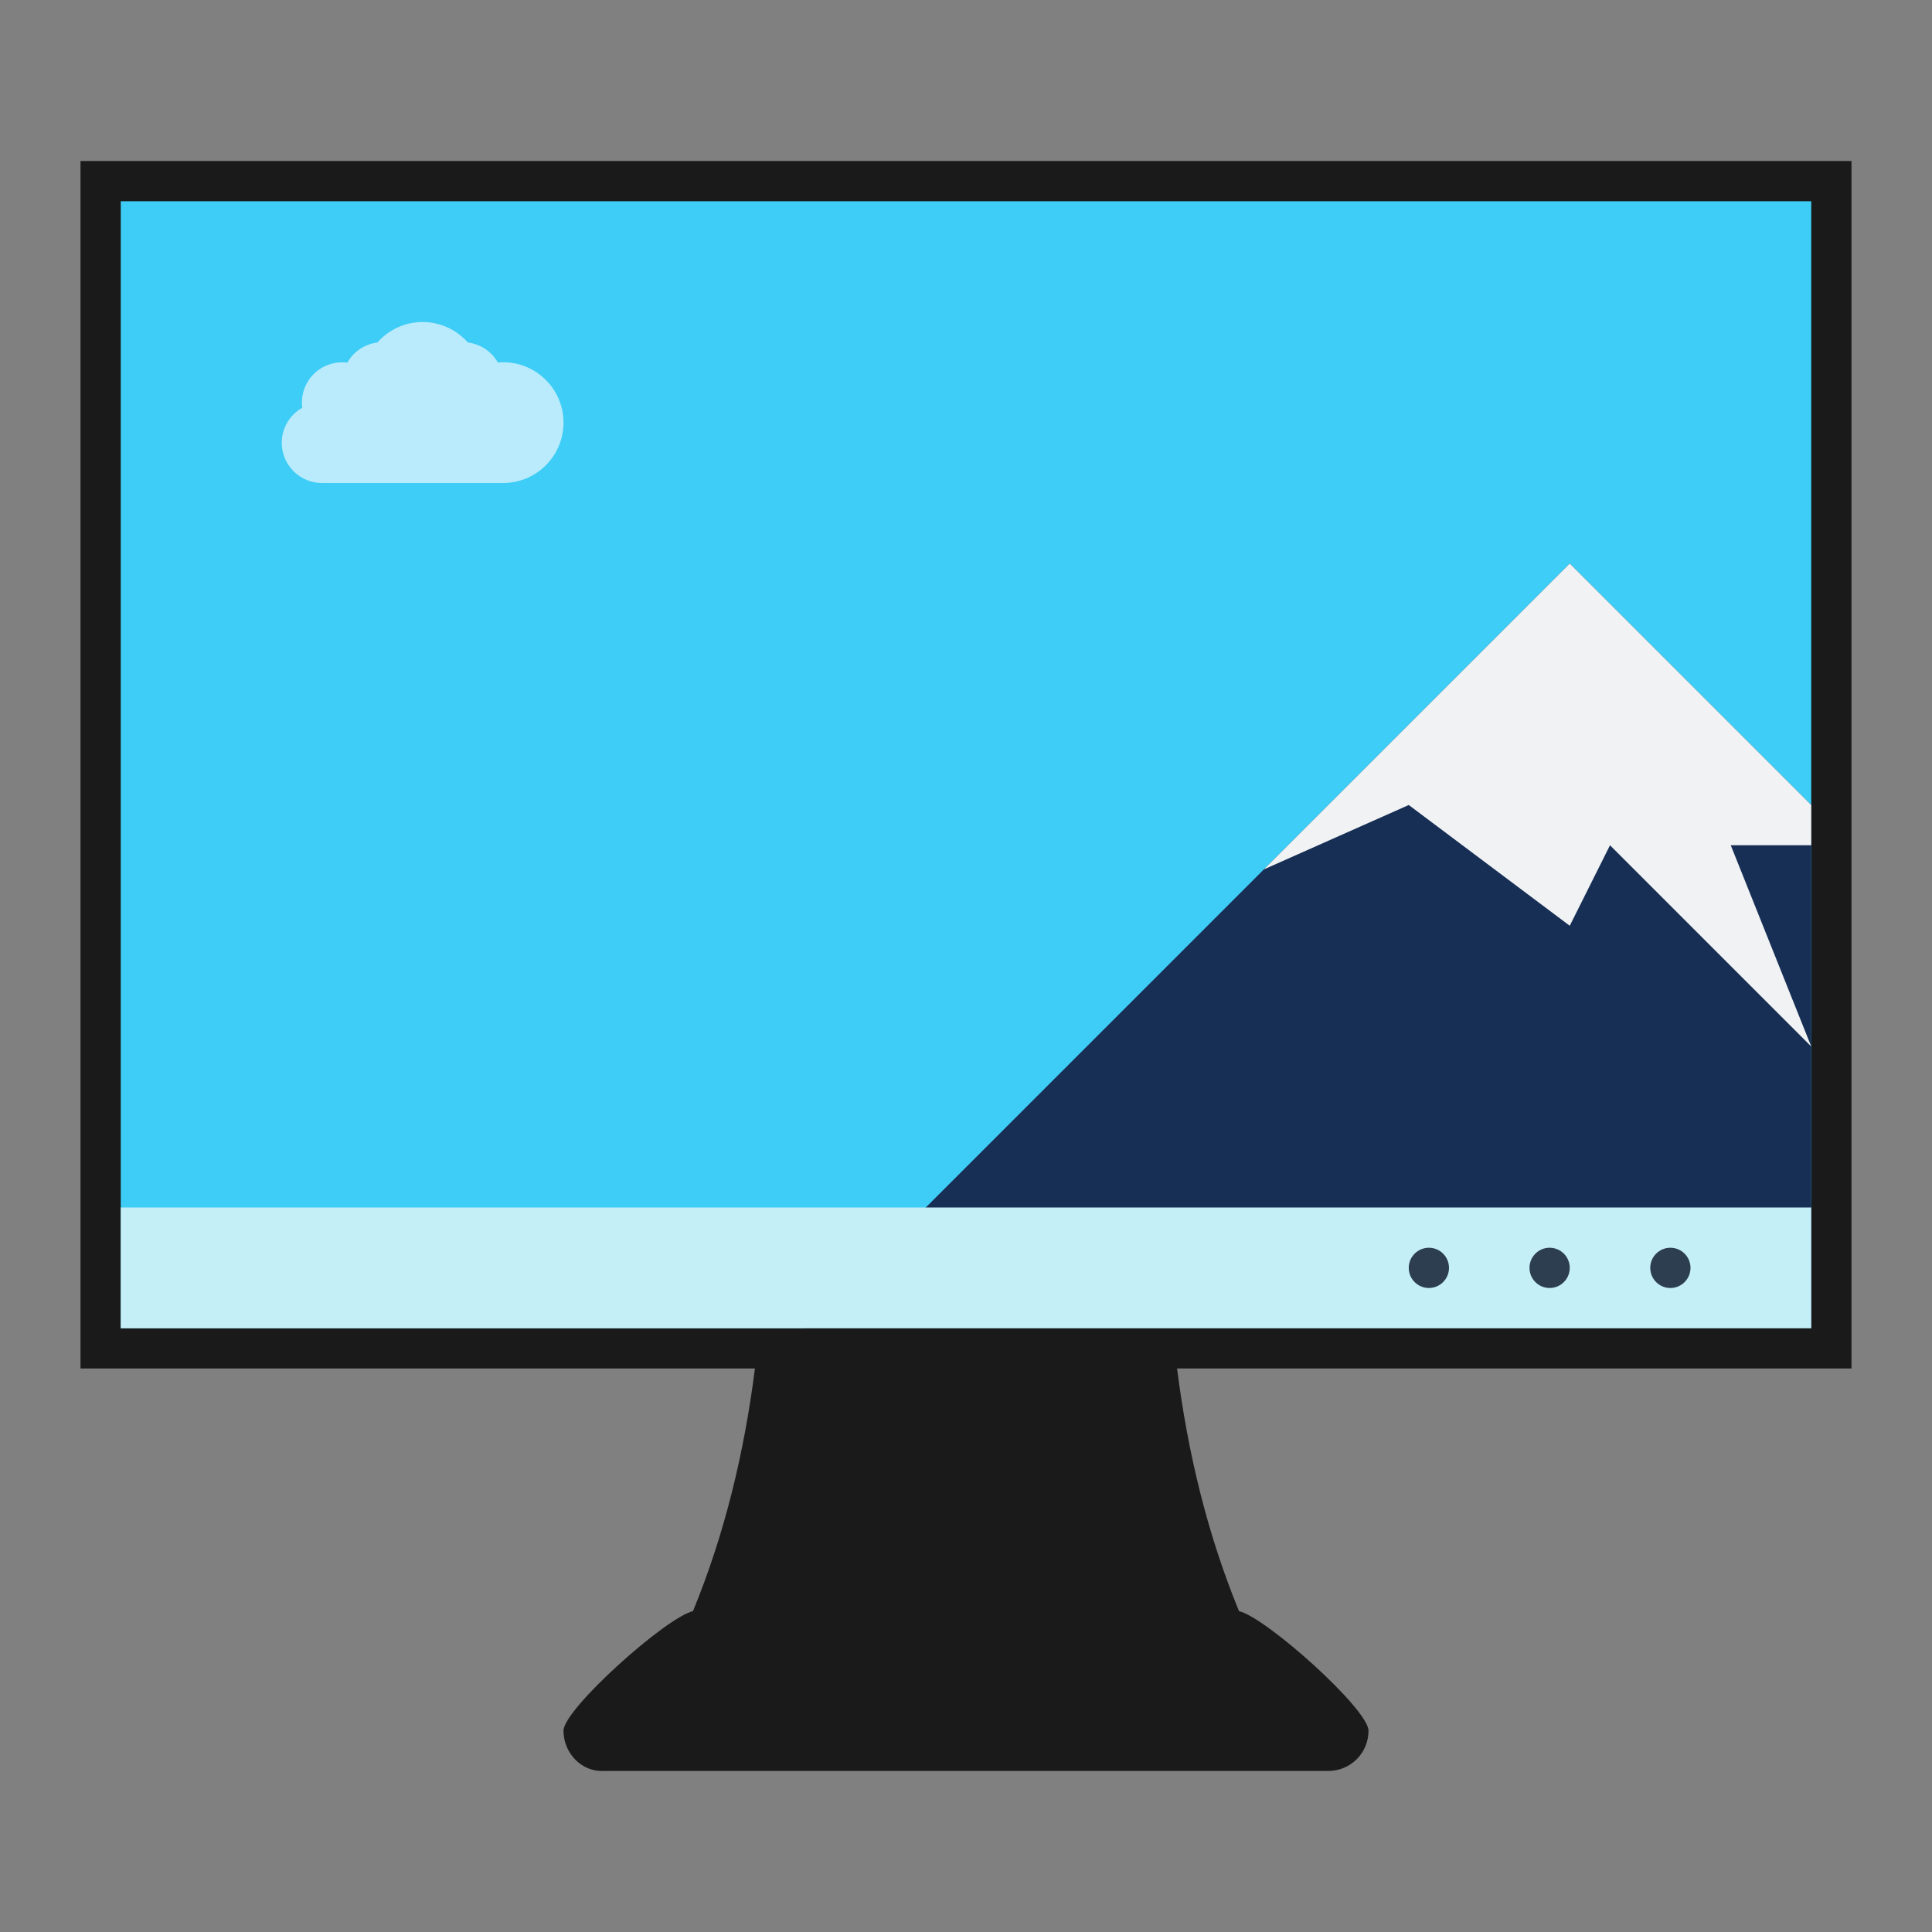 <?xml version="1.0" encoding="UTF-8" standalone="no"?>
<!-- Created using Karbon, part of Calligra: http://www.calligra.org/karbon -->

<svg
   xmlns:dc="http://purl.org/dc/elements/1.1/"
   xmlns:cc="http://creativecommons.org/ns#"
   xmlns:rdf="http://www.w3.org/1999/02/22-rdf-syntax-ns#"
   xmlns:svg="http://www.w3.org/2000/svg"
   xmlns="http://www.w3.org/2000/svg"
   xmlns:sodipodi="http://sodipodi.sourceforge.net/DTD/sodipodi-0.dtd"
   xmlns:inkscape="http://www.inkscape.org/namespaces/inkscape"
   width="48"
   height="48"
   id="svg2"
   version="1.1"
   inkscape:version="0.91+devel r"
   sodipodi:docname="computer.svg">
  <rect width="100%" height="100%" fill="#808080" stroke="none"/>
  <sodipodi:namedview
     pagecolor="#ffffff"
     bordercolor="#666666"
     borderopacity="1"
     objecttolerance="10"
     gridtolerance="10"
     guidetolerance="10"
     inkscape:pageopacity="0"
     inkscape:pageshadow="2"
     inkscape:window-width="1366"
     inkscape:window-height="670"
     id="namedview10"
     showgrid="true"
     inkscape:showpageshadow="false"
     borderlayer="true"
     fit-margin-top="0"
     fit-margin-left="0"
     fit-margin-right="0"
     fit-margin-bottom="0"
     inkscape:zoom="8.130193"
     inkscape:cx="23.602985"
     inkscape:cy="25.436154"
     inkscape:window-x="-4"
     inkscape:window-y="29"
     inkscape:window-maximized="1"
     inkscape:current-layer="svg2"
     showguides="true">
    <inkscape:grid
       type="xygrid"
       id="grid4141"
       originx="20px"
       originy="0px" />
    <sodipodi:guide
       position="0,48"
       orientation="48,0"
       id="guide4147" />
    <sodipodi:guide
       position="48,0"
       orientation="-48,0"
       id="guide4151" />
    <sodipodi:guide
       position="48,48"
       orientation="0,-48"
       id="guide4153" />
    <sodipodi:guide
       position="4,37"
       orientation="40,0"
       id="guide4219" />
    <sodipodi:guide
       position="7,4"
       orientation="0,34"
       id="guide4221" />
    <sodipodi:guide
       position="44,32"
       orientation="-29,0"
       id="guide4223" />
    <sodipodi:guide
       position="30,44"
       orientation="0,-23"
       id="guide4227" />
  </sodipodi:namedview>
  <defs
     id="defs4" />
  <path
     style="opacity:1;fill:#1a1a1a;fill-opacity:1;stroke:none;stroke-width:1;stroke-opacity:1"
     d="m 2,4 0,29.999 16.756,0 c -0.263,2.082 -0.752,4.116 -1.539,6.029 C 16.54,40.188 14,42.464 14,42.999 c 0,0.554 0.447,1.028 1,1 l 2,0 16,0 c 0.554,0 1,-0.446 1,-1 0,-0.535 -2.54,-2.811 -3.217,-2.971 -0.787,-1.913 -1.276,-3.947 -1.539,-6.029 L 46,33.999 46,4 Z"
     id="rect4214"
     inkscape:connector-curvature="0"
     sodipodi:nodetypes="ccccsscssccccc" />
  <rect
     style="opacity:1;fill:#3ecdf6;fill-opacity:1;stroke:none;stroke-width:1;stroke-linecap:round;stroke-linejoin:miter;stroke-miterlimit:4;stroke-dasharray:none;stroke-opacity:1"
     id="rect4211"
     width="42"
     height="28"
     x="3"
     y="5" />
  <path
     style="fill:#172f55;fill-opacity:1;fill-rule:evenodd;stroke:none;stroke-width:1px;stroke-linecap:butt;stroke-linejoin:miter;stroke-opacity:1"
     d="M 39,14 20,33 45,33 45,20 Z"
     id="path4202-5"
     inkscape:connector-curvature="0"
     sodipodi:nodetypes="ccccc" />
  <path
     inkscape:connector-curvature="0"
     style="fill:#f1f2f4;fill-opacity:1;fill-rule:evenodd;stroke:none;stroke-width:1px;stroke-linecap:butt;stroke-linejoin:miter;stroke-opacity:1"
     d="M 39,14 31.4,21.6 35,20 l 4,3 1,-2 5,5 -2,-5 2,0 0,-1 -6,-6 z"
     id="path4236-1" />
  <rect
     style="opacity:1;fill:#c5eff7;fill-opacity:1;stroke:none;stroke-width:1;stroke-linecap:round;stroke-linejoin:miter;stroke-miterlimit:4;stroke-dasharray:none;stroke-opacity:1"
     id="rect4213"
     width="42"
     height="3"
     x="3"
     y="30" />
  <circle
     style="opacity:1;fill:#2c3e50;fill-opacity:1;stroke:none;stroke-width:1;stroke-linecap:round;stroke-linejoin:miter;stroke-miterlimit:4;stroke-dasharray:none;stroke-opacity:1"
     id="path4215"
     cx="41.5"
     cy="31.5"
     r="0.5" />
  <circle
     style="opacity:1;fill:#2c3e50;fill-opacity:1;stroke:none;stroke-width:1;stroke-linecap:round;stroke-linejoin:miter;stroke-miterlimit:4;stroke-dasharray:none;stroke-opacity:1"
     id="path4217"
     cx="38.5"
     cy="31.5"
     r="0.5" />
  <circle
     style="opacity:1;fill:#2c3e50;fill-opacity:1;stroke:none;stroke-width:1;stroke-linecap:round;stroke-linejoin:miter;stroke-miterlimit:4;stroke-dasharray:none;stroke-opacity:1"
     id="path4219"
     cx="35.5"
     cy="31.5"
     r="0.5" />
  <path
     style="opacity:1;fill:#baebfc;fill-opacity:1;stroke:none;stroke-width:0.5;stroke-opacity:1"
     d="m 10.5,8 c -0.43,0 -0.84,0.186 -1.124,0.51 -0.314,0.039 -0.591,0.224 -0.747,0.5 -0.043,-0.006 -0.086,-0.009 -0.129,-0.009 -0.552,0 -1,0.448 -1,1 4.29e-4,0.043 0.004,0.087 0.01,0.13 C 7.195,10.307 7.001,10.639 7,11 7,11.552 7.448,12 8,12 l 4.5,0 c 0.828,0 1.5,-0.672 1.5,-1.5 0,-0.828 -0.672,-1.5 -1.5,-1.5 -0.044,3.5e-4 -0.087,0.005 -0.131,0.007 -0.156,-0.274 -0.433,-0.459 -0.746,-0.498 -0.284,-0.323 -0.693,-0.508 -1.123,-0.509 z"
     id="rect4249"
     inkscape:connector-curvature="0"
     sodipodi:nodetypes="cccccccssscccc" />
</svg>
